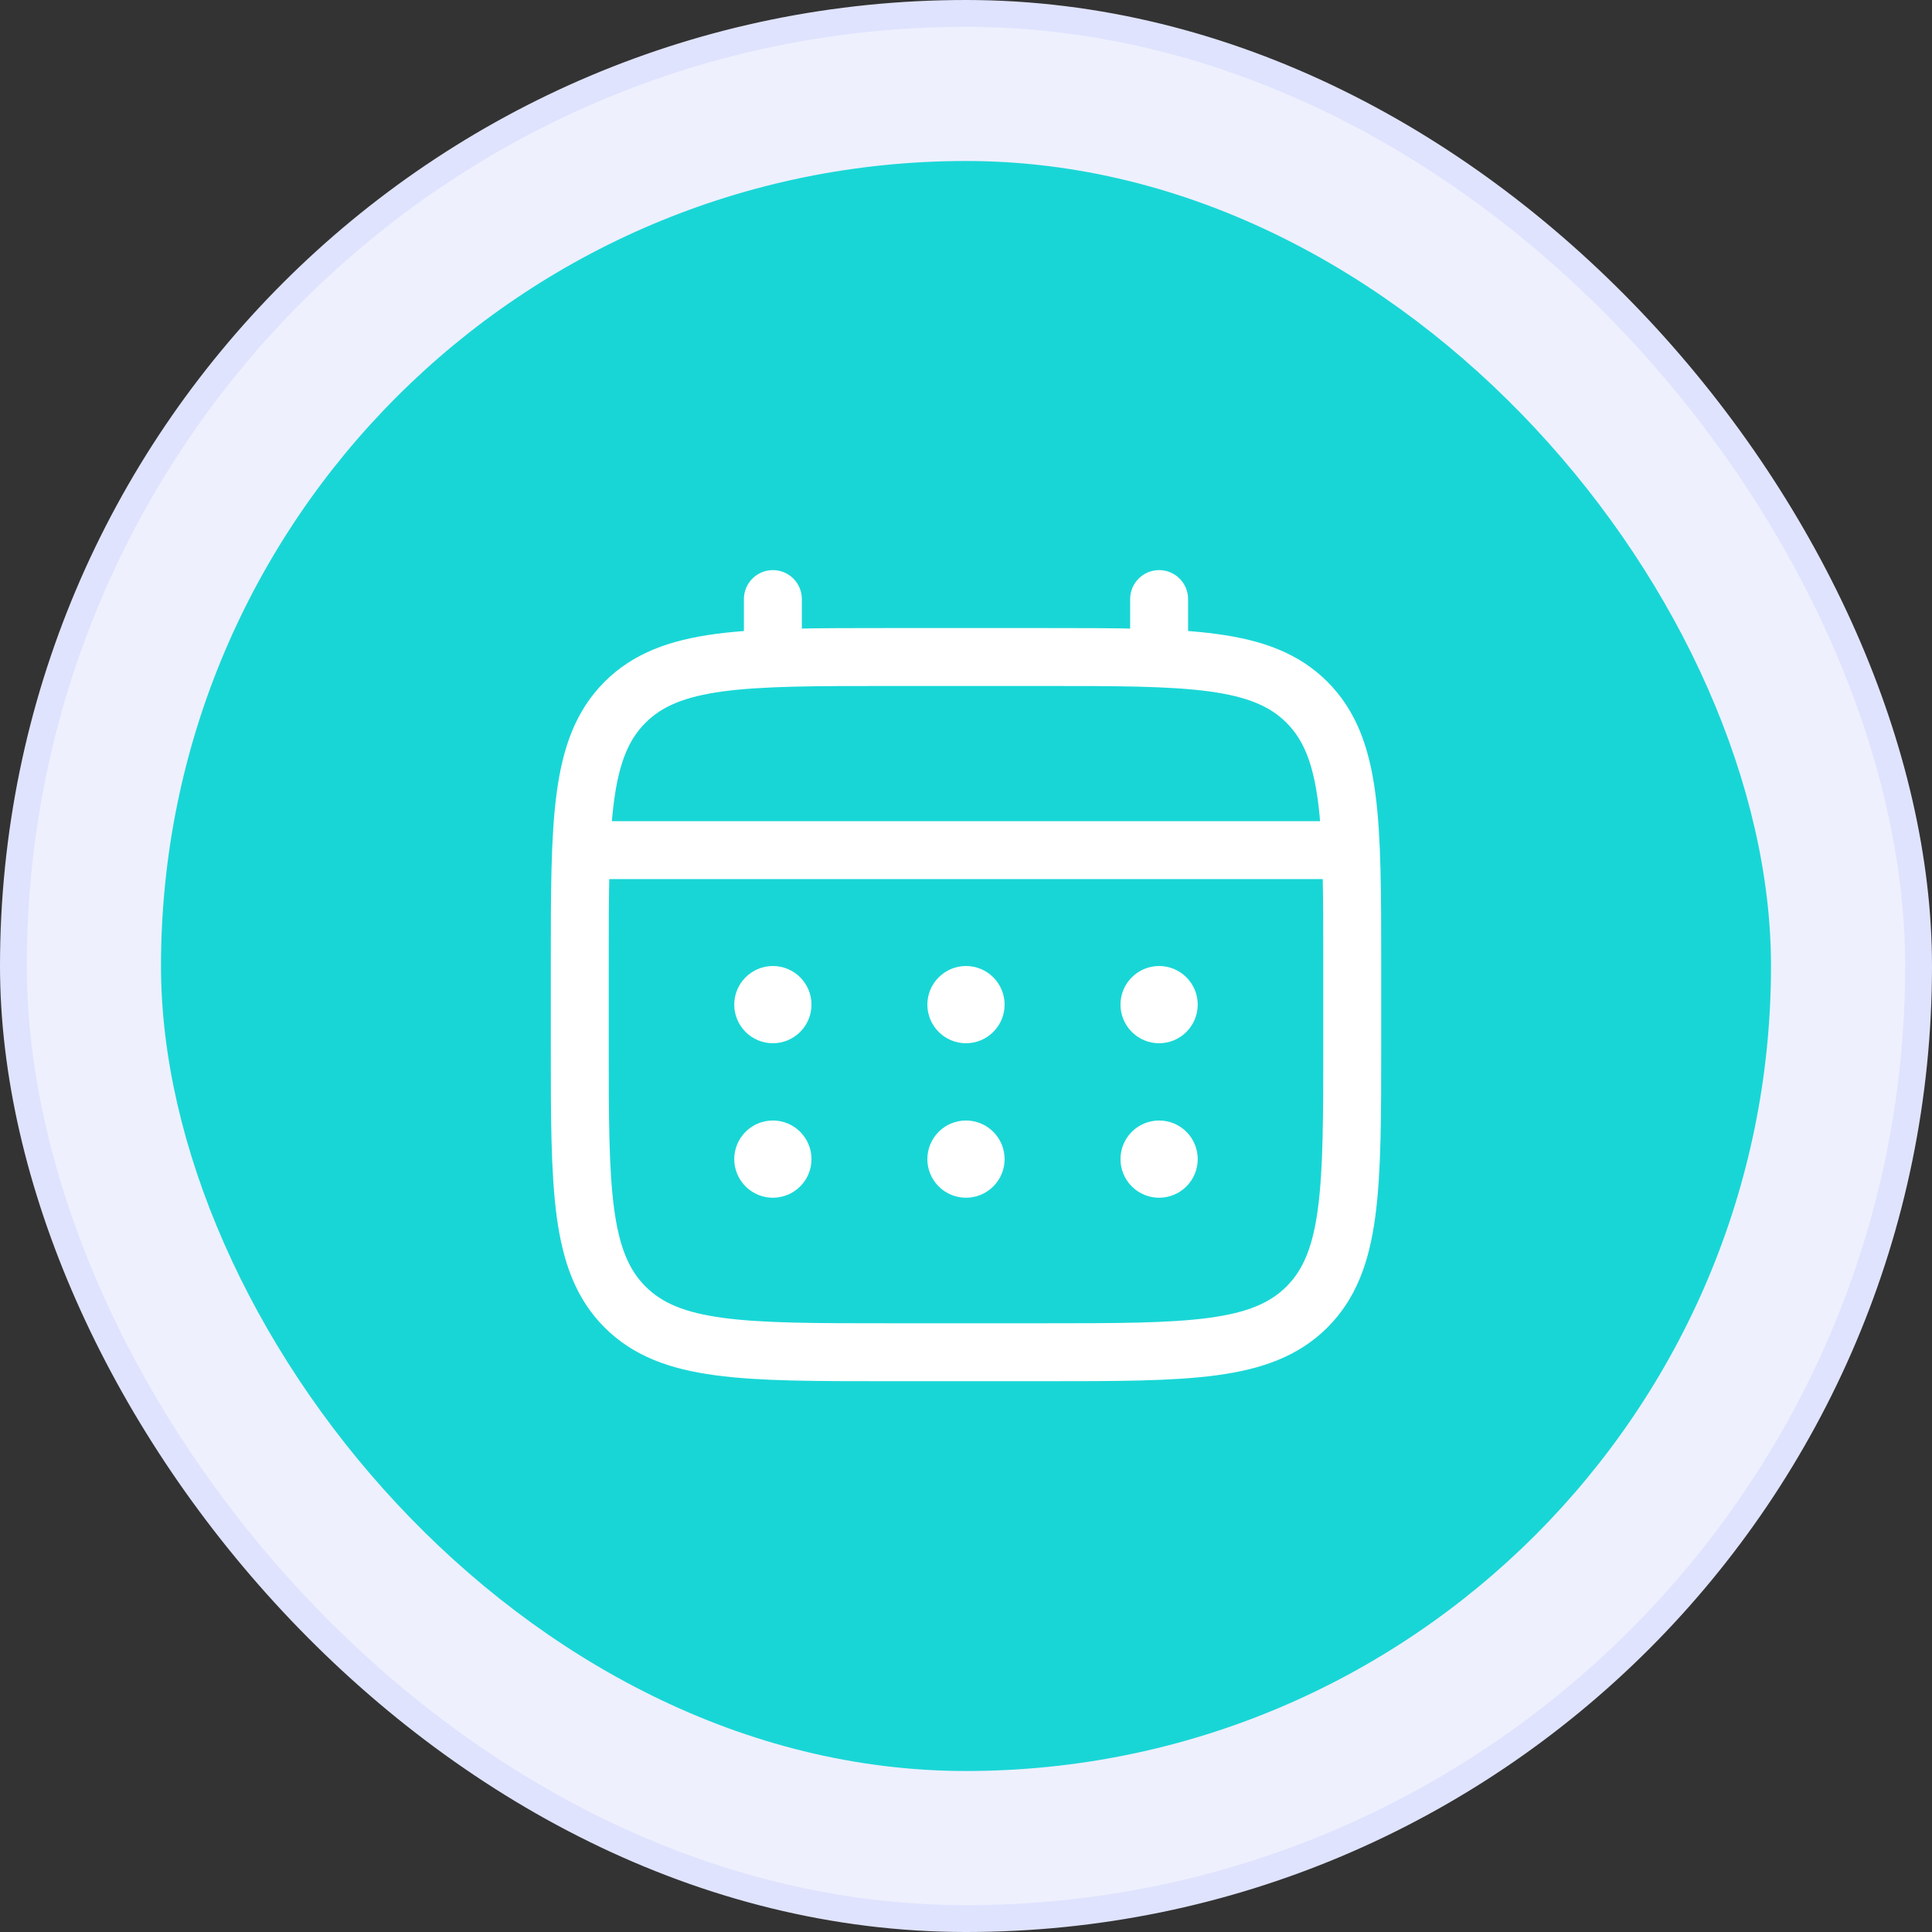 <svg width="72" height="72" viewBox="0 0 72 72" fill="none" xmlns="http://www.w3.org/2000/svg">
<rect x="0" y="0" width="72" height="72" fill="#333333" stroke="none"/>
<rect x="0.5" y="0.5" width="71" height="71" rx="35.5" fill="#EEF0FE"/>
<rect x="0.5" y="0.5" width="71" height="71" rx="35.5" stroke="#DFE3FD"/>
<rect x="6" y="6" width="60" height="60" rx="30" fill="#19D6D6"/>
<path d="M21.606 36C21.606 30.572 21.606 27.858 23.293 26.172C24.98 24.486 27.693 24.485 33.121 24.485H38.879C44.307 24.485 47.021 24.485 48.707 26.172C50.392 27.859 50.394 30.572 50.394 36V38.879C50.394 44.307 50.394 47.022 48.707 48.707C47.02 50.393 44.307 50.394 38.879 50.394H33.121C27.693 50.394 24.979 50.394 23.293 48.707C21.607 47.02 21.606 44.307 21.606 38.879V36Z" stroke="white" stroke-width="2.159"/>
<path d="M28.803 24.485V22.326M43.197 24.485V22.326M22.326 31.682H49.674" stroke="white" stroke-width="2.159" stroke-linecap="round"/>
<path d="M44.636 43.197C44.636 43.579 44.484 43.945 44.214 44.215C43.944 44.485 43.578 44.636 43.197 44.636C42.815 44.636 42.449 44.485 42.179 44.215C41.909 43.945 41.757 43.579 41.757 43.197C41.757 42.815 41.909 42.449 42.179 42.179C42.449 41.909 42.815 41.758 43.197 41.758C43.578 41.758 43.944 41.909 44.214 42.179C44.484 42.449 44.636 42.815 44.636 43.197ZM44.636 37.439C44.636 37.821 44.484 38.187 44.214 38.457C43.944 38.727 43.578 38.879 43.197 38.879C42.815 38.879 42.449 38.727 42.179 38.457C41.909 38.187 41.757 37.821 41.757 37.439C41.757 37.058 41.909 36.691 42.179 36.422C42.449 36.152 42.815 36 43.197 36C43.578 36 43.944 36.152 44.214 36.422C44.484 36.691 44.636 37.058 44.636 37.439ZM37.439 43.197C37.439 43.579 37.287 43.945 37.017 44.215C36.747 44.485 36.381 44.636 35.999 44.636C35.618 44.636 35.252 44.485 34.982 44.215C34.712 43.945 34.56 43.579 34.56 43.197C34.56 42.815 34.712 42.449 34.982 42.179C35.252 41.909 35.618 41.758 35.999 41.758C36.381 41.758 36.747 41.909 37.017 42.179C37.287 42.449 37.439 42.815 37.439 43.197ZM37.439 37.439C37.439 37.821 37.287 38.187 37.017 38.457C36.747 38.727 36.381 38.879 35.999 38.879C35.618 38.879 35.252 38.727 34.982 38.457C34.712 38.187 34.56 37.821 34.56 37.439C34.56 37.058 34.712 36.691 34.982 36.422C35.252 36.152 35.618 36 35.999 36C36.381 36 36.747 36.152 37.017 36.422C37.287 36.691 37.439 37.058 37.439 37.439ZM30.242 43.197C30.242 43.579 30.09 43.945 29.82 44.215C29.55 44.485 29.184 44.636 28.803 44.636C28.421 44.636 28.055 44.485 27.785 44.215C27.515 43.945 27.363 43.579 27.363 43.197C27.363 42.815 27.515 42.449 27.785 42.179C28.055 41.909 28.421 41.758 28.803 41.758C29.184 41.758 29.55 41.909 29.82 42.179C30.09 42.449 30.242 42.815 30.242 43.197ZM30.242 37.439C30.242 37.821 30.09 38.187 29.82 38.457C29.55 38.727 29.184 38.879 28.803 38.879C28.421 38.879 28.055 38.727 27.785 38.457C27.515 38.187 27.363 37.821 27.363 37.439C27.363 37.058 27.515 36.691 27.785 36.422C28.055 36.152 28.421 36 28.803 36C29.184 36 29.55 36.152 29.82 36.422C30.09 36.691 30.242 37.058 30.242 37.439Z" fill="white"/>
</svg>

